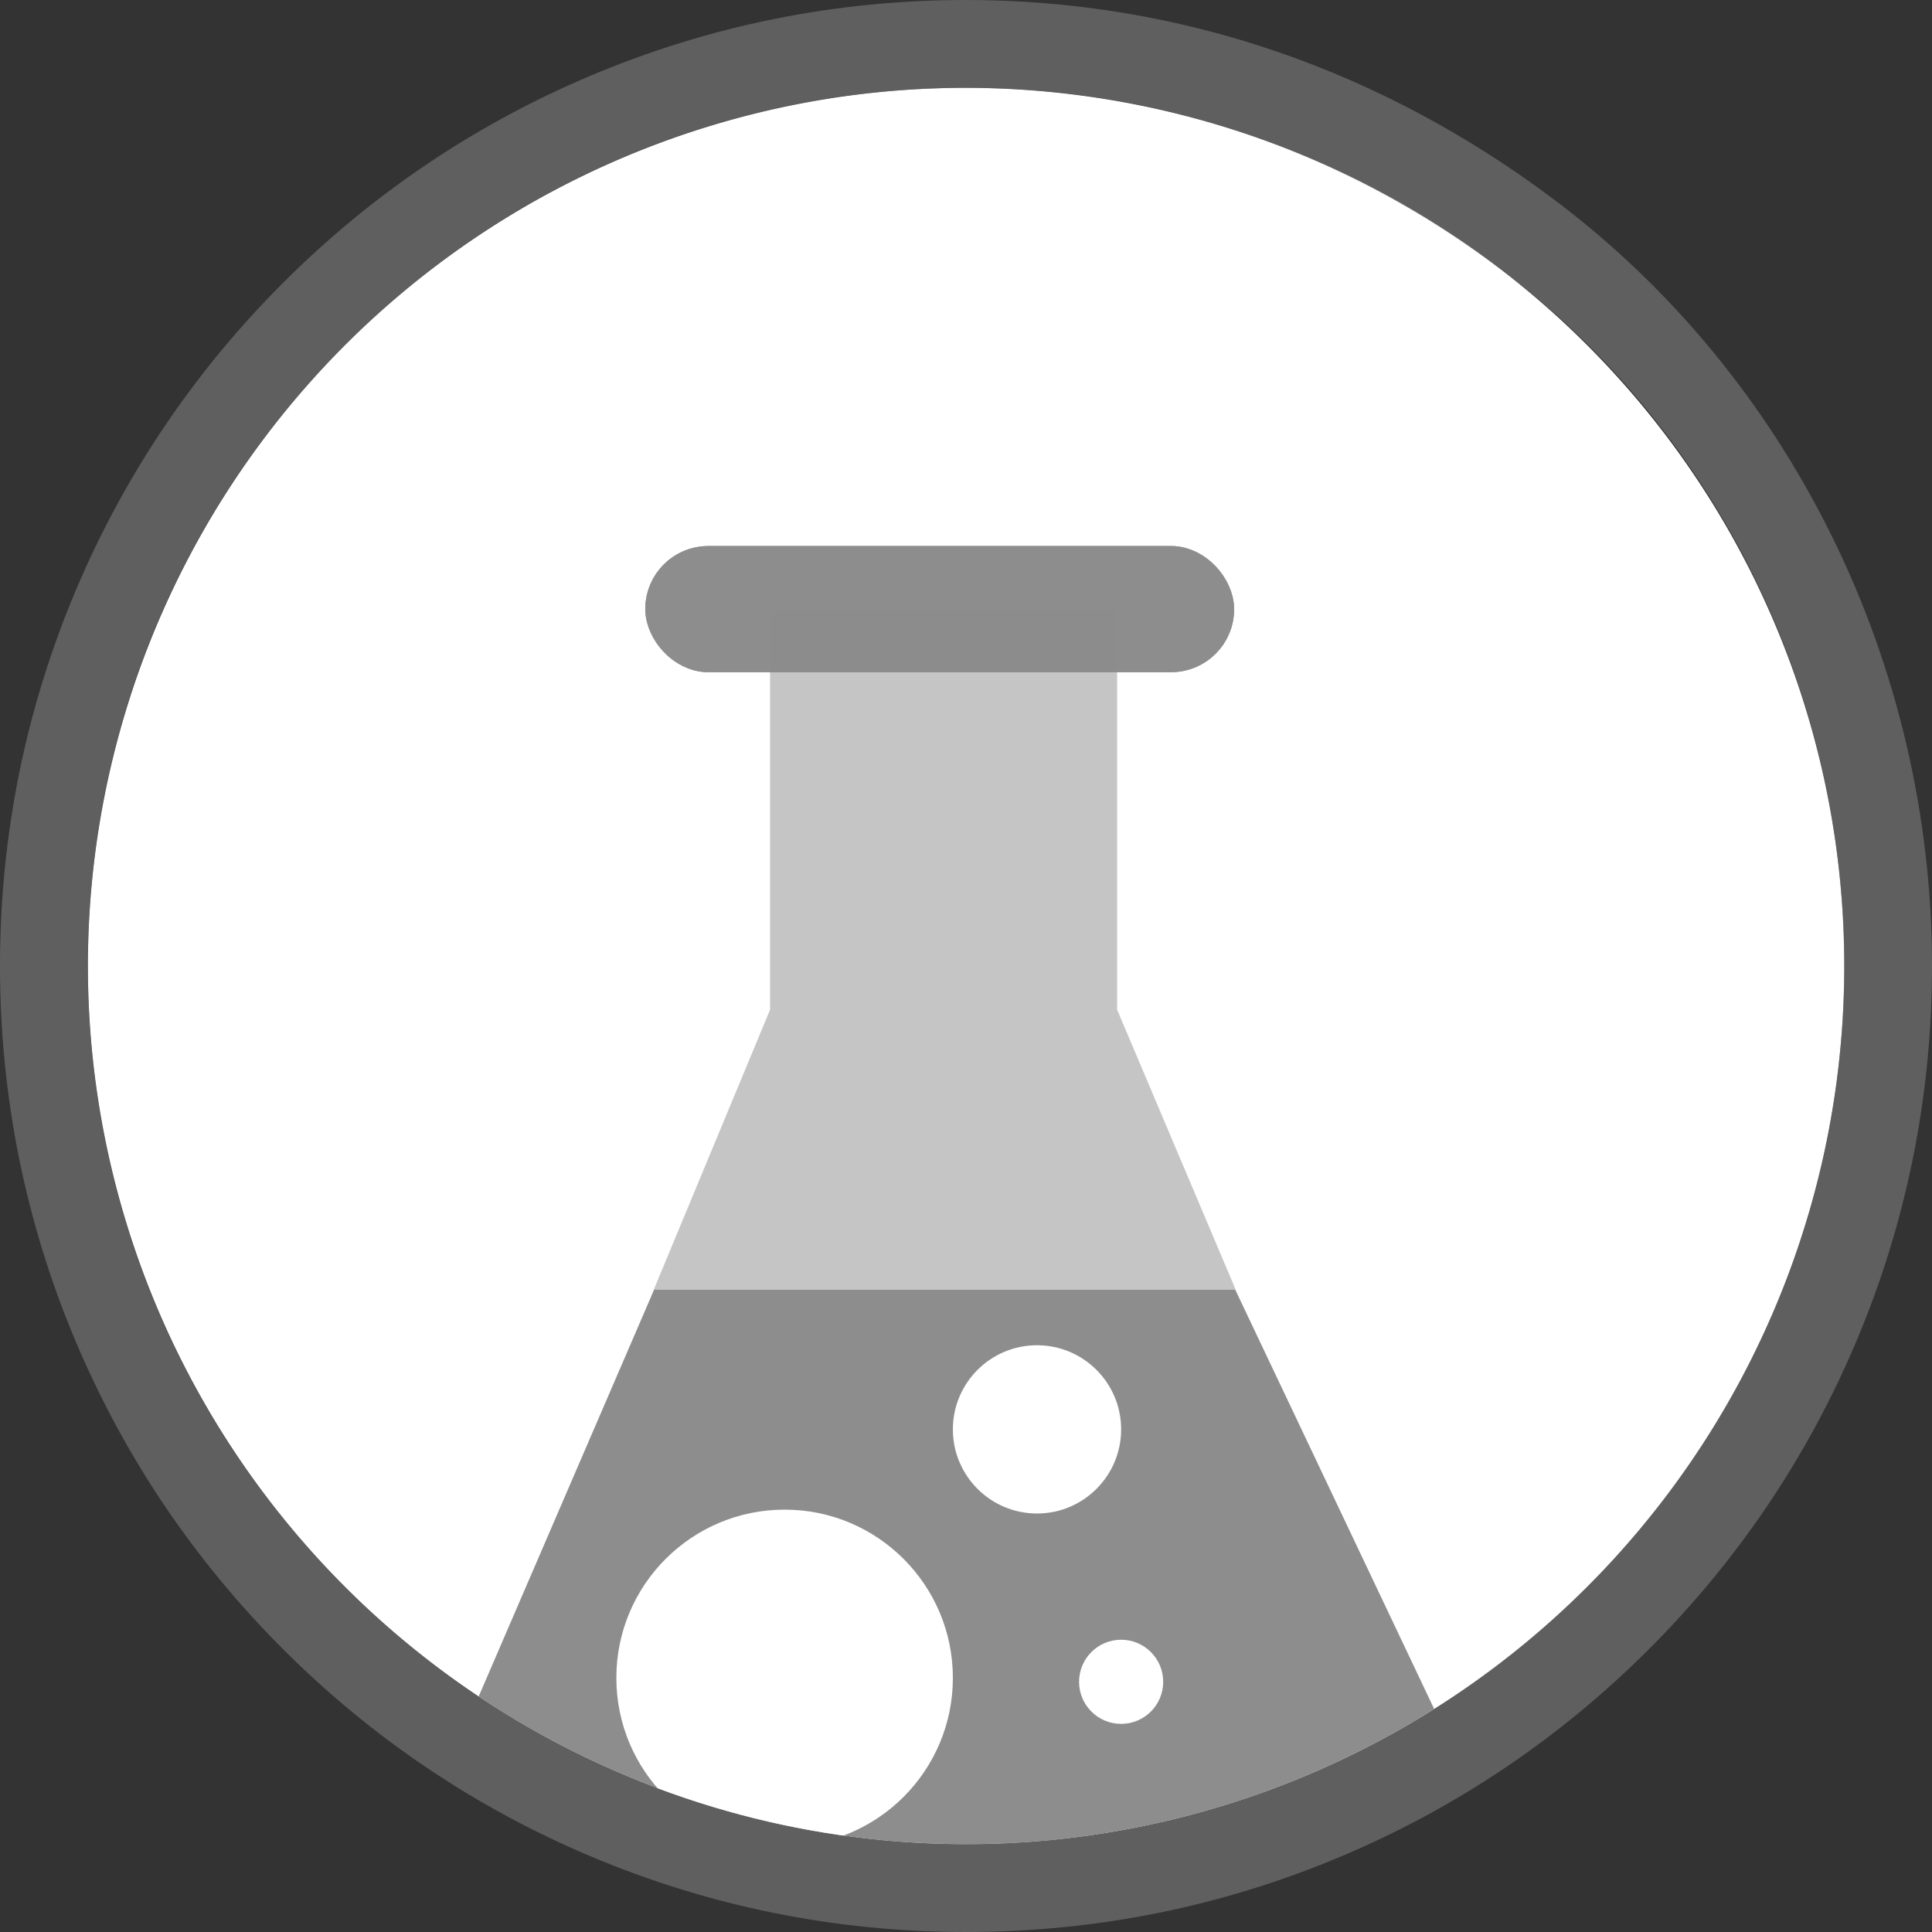 <svg xmlns="http://www.w3.org/2000/svg" xmlns:xlink="http://www.w3.org/1999/xlink" width="44" height="44" viewBox="0 0 44 44">
  <rect x="0" y="0" width="44" height="44" fill="#333333" stroke="none"/>
  <defs>
    <clipPath id="clip-path">
      <circle id="Ellipse_1" data-name="Ellipse 1" cx="20" cy="20" r="20" transform="translate(0 0)" fill="#fff" stroke="#707070" stroke-width="1"/>
    </clipPath>
  </defs>
  <g id="Group_18015" data-name="Group 18015" transform="translate(-337 -197)">
    <g id="Group_17888" data-name="Group 17888" transform="translate(337 197)">
      <g id="Path_20793" data-name="Path 20793" transform="translate(2 2)" fill="#fff">
        <path d="M20,0A20.085,20.085,0,0,1,32.18,4.135,20,20,0,1,1,20,0Z" stroke="none"/>
        <path d="M 20 0 C 8.954 0 0 8.954 0 20 C 0 31.046 8.954 40 20 40 C 31.046 40 40 31.046 40 20 C 40 13.45 36.851 7.635 32.18 4.135 C 28.645 1.483 24.496 0 20 0 M 20 -2 C 22.432 -2 24.821 -1.602 27.101 -0.818 C 29.318 -0.055 31.431 1.073 33.38 2.535 C 38.777 6.579 42 13.108 42 20 C 42 22.969 41.418 25.85 40.27 28.564 C 39.162 31.184 37.576 33.537 35.556 35.556 C 33.537 37.576 31.184 39.162 28.564 40.27 C 25.85 41.418 22.969 42 20 42 C 17.031 42 14.15 41.418 11.436 40.27 C 8.816 39.162 6.463 37.576 4.444 35.556 C 2.424 33.537 0.838 31.184 -0.27 28.564 C -1.418 25.85 -2 22.969 -2 20 C -2 17.031 -1.418 14.15 -0.27 11.436 C 0.838 8.816 2.424 6.463 4.444 4.444 C 6.463 2.424 8.816 0.838 11.436 -0.27 C 14.15 -1.418 17.031 -2 20 -2 Z" stroke="none" fill="rgba(141,141,141,0.5)"/>
      </g>
      <g id="Mask_Group_1" data-name="Mask Group 1" transform="translate(2 2)" clip-path="url(#clip-path)">
        <g id="Group_263" data-name="Group 263" transform="translate(7.247 10.435)">
          <g id="Rectangle_8" data-name="Rectangle 8" transform="translate(5.448)" fill="#8d8d8d" stroke="#8d8d8d" stroke-width="1">
            <rect width="13.412" height="2.874" rx="1.437" stroke="none"/>
            <rect x="0.5" y="0.5" width="12.412" height="1.874" rx="0.937" fill="none"/>
          </g>
          <path id="Path_369" data-name="Path 369" d="M-54.571,1188.5v9.123L-57.22,1204h13.253l-2.7-6.377V1188.5Z" transform="translate(62.862 -1187.063)" fill="rgba(141,141,141,0.5)"/>
          <path id="Path_370" data-name="Path 370" d="M-57.247,1204.679h13.236l6.22,13.11H-62.9Z" transform="translate(62.896 -1187.742)" fill="#8d8d8d"/>
          <circle id="Ellipse_2" data-name="Ellipse 2" cx="1.916" cy="1.916" r="1.916" transform="translate(12.454 18.202)" fill="#fff"/>
          <circle id="Ellipse_3" data-name="Ellipse 3" cx="0.958" cy="0.958" r="0.958" transform="translate(15.328 24.909)" fill="#fff"/>
          <circle id="Ellipse_4" data-name="Ellipse 4" cx="3.832" cy="3.832" r="3.832" transform="translate(4.79 21.946)" fill="#fff"/>
        </g>
      </g>
    </g>
  </g>
</svg>
